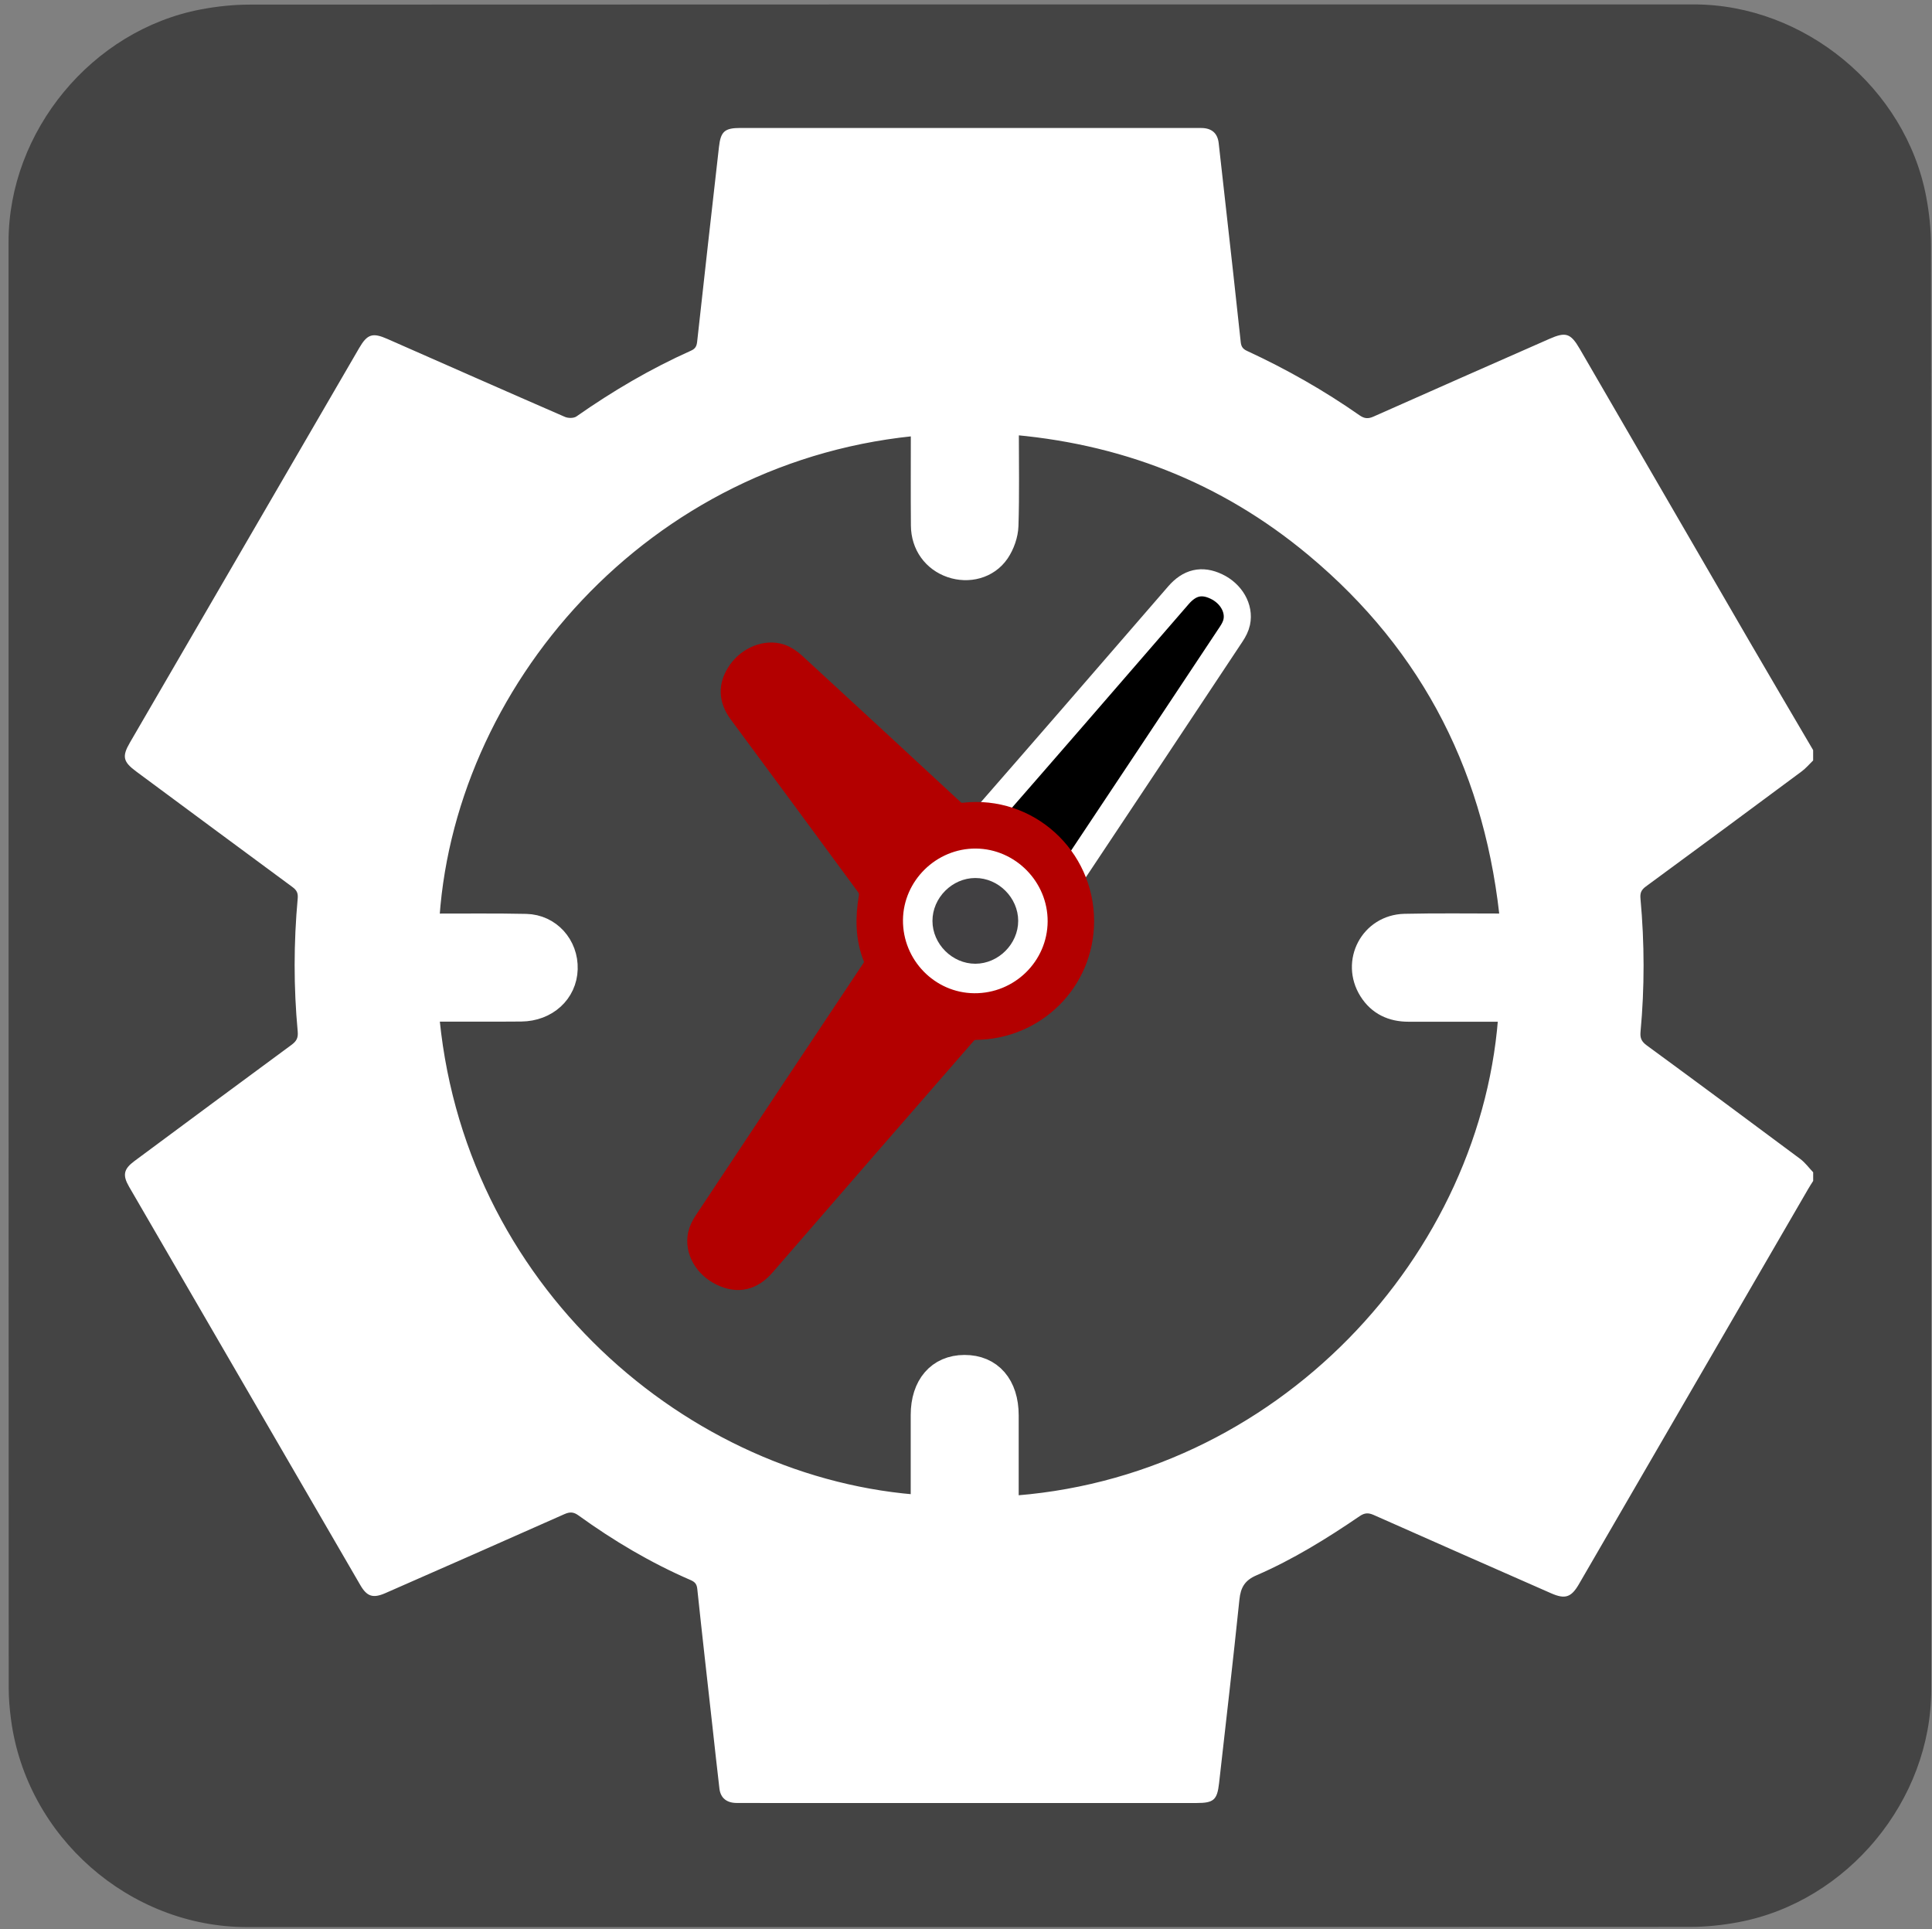 <svg id="ec8cpe2uwx6k1" xmlns="http://www.w3.org/2000/svg" xmlns:xlink="http://www.w3.org/1999/xlink" viewBox="0 0 499.17 498.38" shape-rendering="geometricPrecision" text-rendering="geometricPrecision">
    <rect x="0" y="0" width="499.17" height="498.38" fill="#808080" stroke="none"/>
    <style>
        <![CDATA[#ec8cpe2uwx6k6_tr {animation: ec8cpe2uwx6k6_tr__tr 4500ms linear infinite normal forwards}@keyframes ec8cpe2uwx6k6_tr__tr { 0% {transform: translate(250.36px,249.45px) rotate(0deg)} 11.111% {transform: translate(250.36px,249.45px) rotate(45deg)} 22.444% {transform: translate(250.36px,249.45px) rotate(90deg)} 33.333% {transform: translate(250.36px,249.45px) rotate(90deg)} 44.444% {transform: translate(250.36px,249.45px) rotate(135deg)} 55.556% {transform: translate(250.36px,249.45px) rotate(180deg)} 66.667% {transform: translate(250.36px,249.45px) rotate(180deg)} 77.778% {transform: translate(250.36px,249.45px) rotate(225deg)} 88.889% {transform: translate(250.36px,249.45px) rotate(270deg)} 100% {transform: translate(250.36px,249.45px) rotate(270deg)} }#ec8cpe2uwx6k9_tr {animation: ec8cpe2uwx6k9_tr__tr 4500ms linear infinite normal forwards}@keyframes ec8cpe2uwx6k9_tr__tr { 0% {transform: translate(251.995px,237.915px) rotate(0deg)} 100% {transform: translate(251.995px,237.915px) rotate(360deg)} }#ec8cpe2uwx6k11_tr {animation: ec8cpe2uwx6k11_tr__tr 4500ms linear infinite normal forwards}@keyframes ec8cpe2uwx6k11_tr__tr { 0% {transform: translate(251.995px,237.92px) rotate(0deg)} 100% {transform: translate(251.995px,237.92px) rotate(-1080deg)} }]]>
    </style>
    <g id="ec8cpe2uwx6k2">
        <path
            id="ec8cpe2uwx6k3"
            d="M498.97,249.56C498.97,311.89,498.97,374.22,498.97,436.55C498.97,465.12,477.42,491.24,449.28,496.59C445.12,497.38,440.82,497.83,436.59,497.83C312.35,497.9,188.11,497.88,63.87,497.88C33.42,497.88,6.83,474.52,2.84,444.21C2.49,441.54,2.25,438.82,2.25,436.13C2.21,311.58,2.21,187.02,2.21,62.47C2.21,33.89,23.77,7.77,51.9,2.43C56.06,1.64,60.36,1.19,64.59,1.19C188.94,1.13,313.28,1.14,437.63,1.14C466.2,1.14,492.36,22.72,497.67,50.83C498.46,54.99,498.91,59.29,498.91,63.52C498.99,125.53,498.97,187.55,498.97,249.56Z"
            fill="#444444"
            stroke="none"
            stroke-width="1"
        />
    </g>
    <g id="ec8cpe2uwx6k4">
        <path
            id="ec8cpe2uwx6k5"
            display="none"
            d="M425.22,239.99C438.67,230.13,452.07,220.21,465.46,210.27C466.56,209.46,467.46,208.38,468.45,207.42C468.45,206.53,468.45,205.64,468.45,204.75C462.99,195.44,457.51,186.15,452.09,176.82C437.44,151.6,422.82,126.36,408.18,101.13C405.8,97.03,404.56,96.63,400.31,98.5C385.16,105.18,369.99,111.84,354.86,118.58C353.45,119.21,352.48,119.1,351.26,118.25C342.08,111.83,332.37,106.32,322.21,101.62C321.17,101.14,320.69,100.58,320.56,99.36C319.31,87.5,317.96,75.66,316.64,63.81C316.05,58.51,315.47,53.21,314.86,47.91C314.57,45.36,313.05,44.03,310.35,44.02C300.71,44,291.06,44.01,281.42,44.01C251.38,44.01,221.34,44.01,191.3,44.01C187.21,44.01,186.2,44.91,185.75,48.91C183.86,65.69,181.94,82.46,180.11,99.25C179.98,100.45,179.6,101.07,178.52,101.55C168.08,106.22,158.27,111.99,148.91,118.55C148.22,119.03,146.79,119.02,145.96,118.66C130.64,112,115.35,105.24,100.06,98.51C96.25,96.83,94.88,97.27,92.8,100.85C73.05,134.84,53.29,168.82,33.54,202.81C31.47,206.37,31.79,207.74,35.17,210.24C48.63,220.2,62.07,230.18,75.56,240.11C76.64,240.91,77.03,241.65,76.91,243.03C75.86,254.5,75.84,265.98,76.91,277.45C77.06,279.11,76.57,279.95,75.29,280.89C61.74,290.85,48.24,300.88,34.72,310.9C31.94,312.96,31.6,314.52,33.34,317.53C53.25,351.85,73.17,386.17,93.1,420.48C94.81,423.42,96.38,423.92,99.57,422.52C115,415.74,130.44,408.97,145.84,402.11C147.27,401.48,148.22,401.56,149.45,402.45C158.54,409.01,168.14,414.71,178.44,419.16C179.47,419.61,180,420.13,180.14,421.38C181.39,433.24,182.74,445.08,184.06,456.93C184.66,462.3,185.23,467.68,185.87,473.05C186.16,475.45,187.73,476.73,190.33,476.74C197.38,476.77,204.42,476.75,211.47,476.75C244.03,476.75,276.59,476.75,309.16,476.75C313.55,476.75,314.47,475.98,314.96,471.64C316.75,455.82,318.58,440,320.22,424.17C320.54,421.07,321.62,419.23,324.57,417.95C334.04,413.85,342.8,408.43,351.3,402.63C352.55,401.78,353.52,401.72,354.9,402.33C370.17,409.12,385.47,415.84,400.76,422.57C404.35,424.15,405.94,423.63,407.9,420.27C427.66,386.2,447.42,352.14,467.19,318.07C467.59,317.38,468.03,316.71,468.46,316.03C468.46,315.29,468.46,314.55,468.46,313.8C467.35,312.64,466.39,311.3,465.12,310.35C451.93,300.52,438.71,290.72,425.44,281C424.13,280.04,423.7,279.13,423.85,277.53C424.92,266.06,424.89,254.58,423.84,243.11C423.7,241.7,424.03,240.87,425.22,239.99Z"
            fill="#ffffff"
            stroke="none"
            stroke-width="1"
        />
        <g id="ec8cpe2uwx6k6_tr" transform="translate(250.36,249.45) rotate(0)">
            <path
                id="ec8cpe2uwx6k6"
                d="M250.36,96.22C165.73,96.22,97.13,164.83,97.13,249.45C97.13,334.07,165.74,402.68,250.36,402.68C334.98,402.68,403.59,334.07,403.59,249.45C403.59,164.83,334.99,96.22,250.36,96.22ZM259.7,390.07C259.7,389.28,259.7,388.5,259.7,387.72C259.7,380.38,259.7,373.03,259.7,365.69C259.7,358.16,255.7,353.54,249.19,353.56C242.79,353.58,238.8,358.2,238.8,365.58C238.8,372.85,238.8,380.12,238.8,387.39C238.8,388.19,238.8,389,238.8,389.81C175.97,385.99,115.5,334.05,109.82,260.55C110.61,260.51,111.39,260.44,112.17,260.44C119.66,260.43,127.16,260.49,134.65,260.42C140.93,260.36,145.59,256.06,145.76,250.34C145.94,244.57,141.67,239.74,135.9,239.61C128.11,239.44,120.32,239.54,112.53,239.53C111.66,239.53,110.78,239.53,109.9,239.53C112.89,176.12,165.22,114.73,238.83,108.9C238.83,109.71,238.83,110.51,238.83,111.3C238.83,119.46,238.78,127.62,238.85,135.78C238.89,140.54,241.65,144.31,245.94,145.79C250.16,147.24,254.9,146.06,257.44,142.33C258.69,140.48,259.57,138.01,259.64,135.79C259.9,127.71,259.74,119.62,259.74,111.53C259.74,110.72,259.74,109.91,259.74,108.66C290.11,110.91,317.05,121.34,340.29,140.72C371.01,166.34,387.56,199.42,391.23,239.52C390.02,239.52,389.16,239.52,388.3,239.52C379.84,239.53,371.38,239.39,362.93,239.59C354.71,239.79,350.11,248.6,354.46,255.54C356.62,258.98,359.87,260.46,363.85,260.47C372.01,260.49,380.17,260.48,388.33,260.48C389.13,260.48,389.93,260.48,390.74,260.48C387.12,325.99,331.85,385.97,259.7,390.07Z"
                transform="translate(-250.36,-249.45)"
                fill="#ffffff"
                stroke="#ffffff"
                stroke-width="7"
                stroke-miterlimit="10"
            />
        </g>
        <path
            id="ec8cpe2uwx6k7"
            d="M425.23,229.04C438.68,219.18,452.08,209.26,465.47,199.32C466.57,198.51,467.47,197.43,468.46,196.47C468.46,195.58,468.46,194.69,468.46,193.8C463,184.49,457.52,175.2,452.1,165.87C437.45,140.65,422.83,115.41,408.19,90.18C405.81,86.08,404.57,85.68,400.32,87.55C385.17,94.23,370,100.89,354.87,107.63C353.46,108.26,352.49,108.15,351.27,107.3C342.09,100.88,332.38,95.37,322.22,90.67C321.18,90.19,320.7,89.63,320.57,88.41C319.32,76.55,317.97,64.71,316.65,52.86C316.06,47.56,315.48,42.26,314.87,36.96C314.58,34.41,313.06,33.08,310.36,33.07C300.72,33.05,291.07,33.06,281.43,33.06C251.39,33.06,221.35,33.06,191.31,33.06C187.22,33.06,186.21,33.96,185.76,37.96C183.87,54.74,181.95,71.51,180.12,88.3C179.99,89.5,179.61,90.12,178.53,90.6C168.09,95.27,158.28,101.04,148.92,107.6C148.23,108.08,146.8,108.07,145.97,107.71C130.65,101.05,115.36,94.29,100.07,87.56C96.26,85.88,94.89,86.32,92.81,89.9C73.05,123.9,53.3,157.89,33.55,191.88C31.48,195.44,31.8,196.81,35.18,199.31C48.64,209.27,62.08,219.25,75.57,229.18C76.65,229.98,77.04,230.72,76.92,232.1C75.87,243.57,75.85,255.05,76.92,266.52C77.07,268.18,76.58,269.02,75.3,269.96C61.75,279.92,48.25,289.95,34.73,299.97C31.95,302.03,31.61,303.59,33.35,306.6C53.26,340.92,73.18,375.24,93.11,409.55C94.82,412.49,96.39,412.99,99.58,411.59C115.01,404.81,130.45,398.04,145.85,391.18C147.28,390.55,148.23,390.63,149.46,391.52C158.55,398.08,168.15,403.78,178.45,408.23C179.48,408.68,180.01,409.2,180.15,410.45C181.4,422.31,182.75,434.15,184.07,446C184.67,451.37,185.24,456.75,185.88,462.12C186.17,464.52,187.74,465.8,190.34,465.81C197.39,465.84,204.43,465.82,211.48,465.82C244.04,465.82,276.6,465.82,309.17,465.82C313.56,465.82,314.48,465.05,314.97,460.71C316.76,444.89,318.59,429.07,320.23,413.24C320.55,410.14,321.63,408.3,324.58,407.02C334.05,402.92,342.81,397.5,351.31,391.7C352.56,390.85,353.53,390.79,354.91,391.4C370.18,398.19,385.48,404.91,400.77,411.64C404.36,413.22,405.95,412.7,407.91,409.34C427.67,375.27,447.43,341.21,467.2,307.14C467.6,306.45,468.04,305.78,468.47,305.1C468.47,304.36,468.47,303.62,468.47,302.87C467.36,301.71,466.4,300.37,465.13,299.42C451.94,289.59,438.72,279.79,425.45,270.07C424.14,269.11,423.71,268.2,423.86,266.6C424.93,255.13,424.9,243.65,423.85,232.18C423.71,230.75,424.03,229.92,425.23,229.04ZM250.36,402.68C165.73,402.68,97.13,334.07,97.13,249.45C97.13,164.83,165.73,96.22,250.36,96.22C334.99,96.22,403.59,164.83,403.59,249.45C403.59,334.07,334.99,402.68,250.36,402.68Z"
            fill="#ffffff"
            stroke="none"
            stroke-width="1"
        />
    </g>
    <g id="ec8cpe2uwx6k8">
        <g id="ec8cpe2uwx6k9_tr" transform="translate(251.995,237.915) rotate(0)">
            <path
                id="ec8cpe2uwx6k9"
                d="M277.23,185.23C269.77,193.82,262.31,202.4,254.83,210.96C254.21,211.67,252.97,212.21,252.01,212.21C237.63,212.32,226.14,223.75,226.1,238.08C226.07,253.61,239.41,265.72,254.75,263.97C254.93,263.95,255.09,263.94,255.25,263.93C261.94,256.82,271.74,246.42,277.92,239.85C278.14,236.28,277.74,232.76,276.38,229.34C275.82,227.94,276.1,227.03,276.85,225.9C290.64,205.21,304.4,184.5,318.14,163.78C318.75,162.86,319.3,161.81,319.53,160.75C320.31,157.14,318.07,153.33,314.28,151.53C310.49,149.72,307.34,150.48,304.47,153.79C295.41,164.27,286.32,174.76,277.23,185.23Z"
                transform="translate(-251.995,-237.915)"
                fill="#000000"
                stroke="#ffffff"
                stroke-width="7"
                stroke-miterlimit="10"
            />
        </g>
    </g>
    <g id="ec8cpe2uwx6k10">
        <g id="ec8cpe2uwx6k11_tr" transform="translate(251.995,237.92) rotate(0)">
            <path
                id="ec8cpe2uwx6k11"
                d="M279.18,238.03C279.15,253.05,267.1,265.04,252.02,265.16C251.02,265.17,249.72,265.73,249.07,266.48C231.67,286.42,214.34,306.42,197,326.42C194,329.89,190.69,330.68,186.72,328.78C182.75,326.89,180.41,322.9,181.22,319.11C181.46,317.99,182.04,316.9,182.68,315.93C197.09,294.2,211.51,272.49,225.97,250.8C226.76,249.61,227.05,248.66,226.47,247.19C224.5,242.24,224.46,237.1,225.37,231.89C225.54,230.89,225.32,229.52,224.74,228.72C213.75,213.72,202.68,198.78,191.63,183.82C189.13,180.44,189.07,177.16,191.43,173.79C193.77,170.45,198.03,168.7,201.49,169.85C202.7,170.25,203.87,171.06,204.82,171.93C218.46,184.48,232.08,197.06,245.67,209.66C246.7,210.61,247.59,211.05,249.15,210.87C265.22,209.05,279.21,221.75,279.18,238.03Z"
                transform="translate(-251.995,-237.92)"
                fill="#b30000"
                stroke="#b30000"
                stroke-width="7"
                stroke-miterlimit="10"
            />
        </g>
    </g>
    <g id="ec8cpe2uwx6k12">
        <g id="ec8cpe2uwx6k13">
            <path
                id="ec8cpe2uwx6k14"
                d="M233.3,237.71C233.38,227.53,241.93,219.15,252.15,219.23C262.34,219.32,270.73,227.83,270.68,238.05C270.63,248.36,262.09,256.71,251.7,256.61C241.5,256.52,233.22,248.01,233.3,237.71Z"
                fill="rgb(255,255,255)"
                stroke="none"
                stroke-width="1"
            />
            <path
                id="ec8cpe2uwx6k15"
                d="M251.98,226.84C257.95,226.83,263.06,231.93,263.07,237.9C263.08,243.86,257.97,248.98,252.01,248.99C246.04,249,240.93,243.91,240.92,237.93C240.91,231.96,246,226.85,251.98,226.84Z"
                fill="rgb(65,64,66)"
                stroke="none"
                stroke-width="1"
            />
        </g>
    </g>
</svg>
